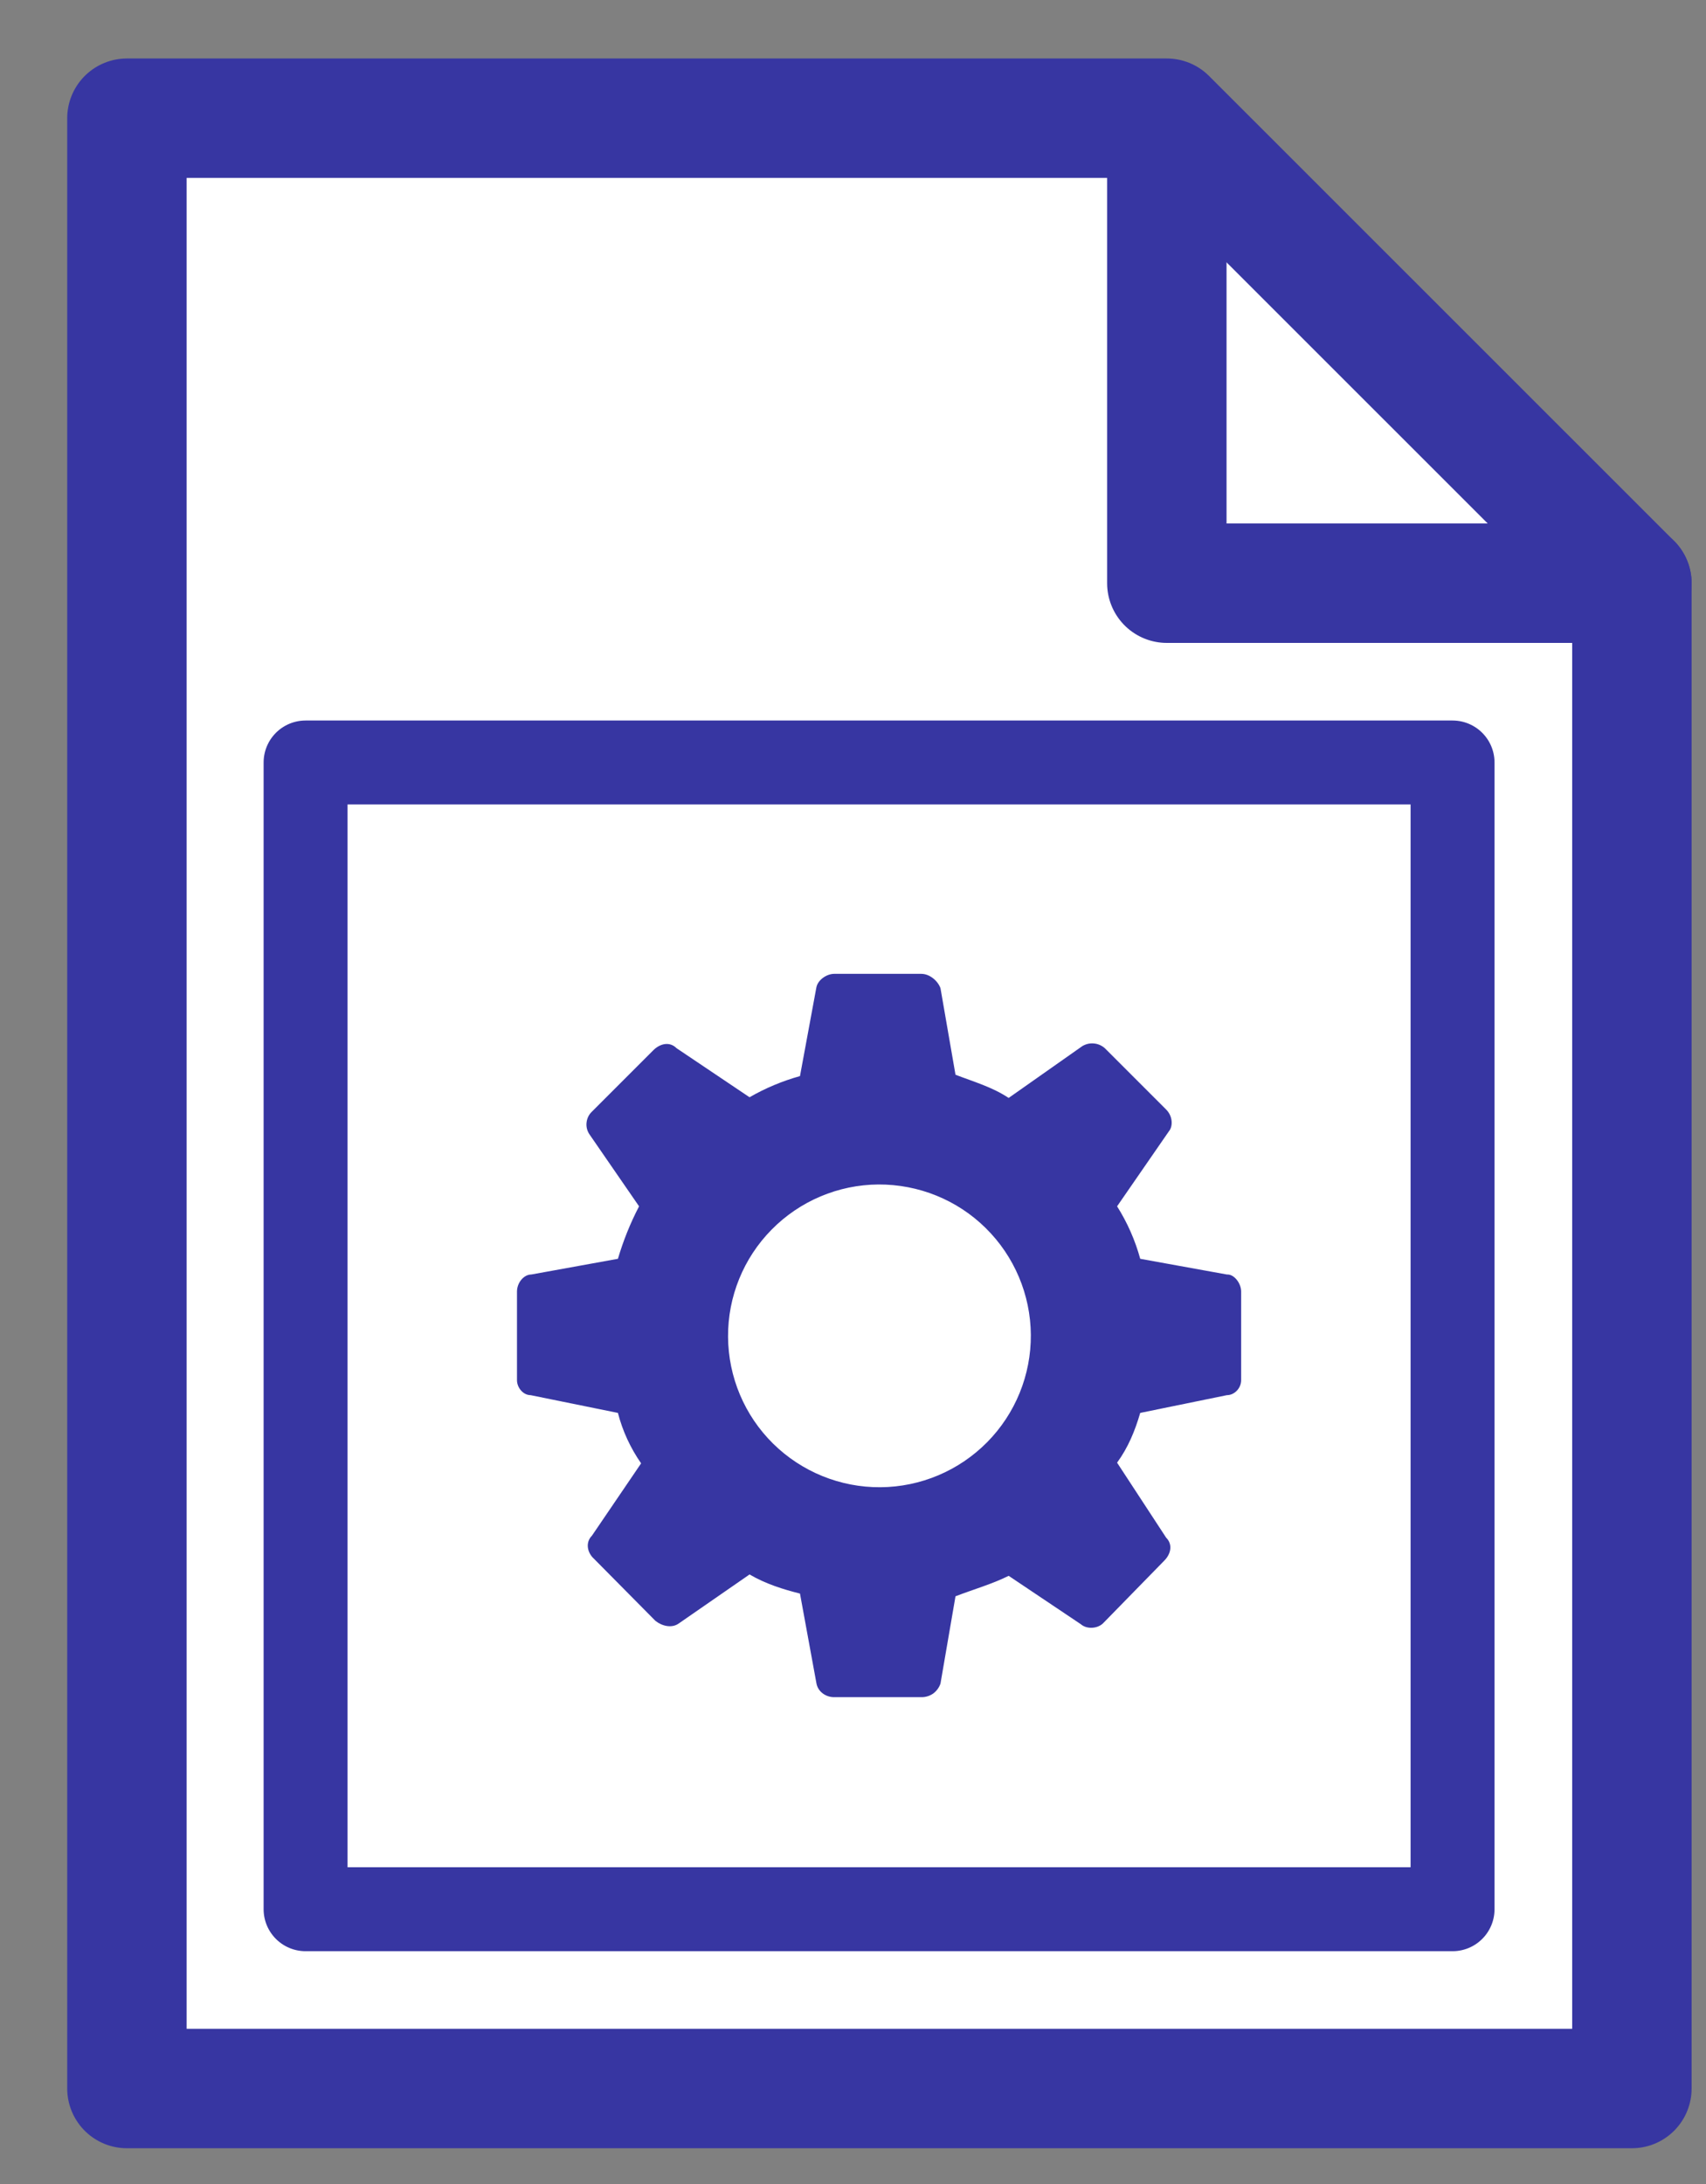 <svg width="25" height="32" viewBox="0 0 25 32" fill="none" xmlns="http://www.w3.org/2000/svg">
<rect x="0" y="0" width="25" height="32" fill="#808080" stroke="none"/>
<path d="M23.914 30.601H1.86V1.732H17.099L23.914 8.545V30.601Z" fill="white"/>
<path fill-rule="evenodd" clip-rule="evenodd" d="M17.979 18.674L16.709 18.444C16.635 18.173 16.52 17.913 16.37 17.675L17.129 16.576C17.189 16.506 17.189 16.357 17.089 16.257L16.19 15.358C16.145 15.318 16.089 15.294 16.03 15.289C15.971 15.283 15.911 15.297 15.86 15.328L14.781 16.087C14.541 15.927 14.261 15.847 14.002 15.747L13.782 14.479C13.742 14.369 13.622 14.269 13.502 14.269H12.223C12.113 14.269 11.983 14.359 11.963 14.469L11.723 15.767C11.465 15.839 11.216 15.943 10.984 16.077L9.914 15.358C9.815 15.258 9.675 15.288 9.575 15.387L8.675 16.287C8.631 16.328 8.603 16.384 8.596 16.444C8.588 16.504 8.602 16.565 8.635 16.616L9.365 17.675C9.235 17.925 9.135 18.175 9.055 18.444L7.786 18.674C7.676 18.674 7.576 18.794 7.576 18.924V20.222C7.576 20.332 7.666 20.442 7.776 20.442L9.055 20.702C9.123 20.966 9.239 21.217 9.395 21.441L8.675 22.5C8.575 22.6 8.605 22.75 8.705 22.84L9.605 23.749C9.705 23.828 9.845 23.858 9.944 23.789L10.984 23.069C11.223 23.209 11.483 23.289 11.723 23.349L11.963 24.658C11.983 24.788 12.103 24.867 12.223 24.867H13.502C13.564 24.868 13.624 24.849 13.675 24.814C13.725 24.777 13.762 24.726 13.782 24.668L14.002 23.389C14.261 23.289 14.541 23.209 14.781 23.089L15.84 23.799C15.92 23.869 16.07 23.869 16.16 23.789L17.059 22.869C17.159 22.77 17.189 22.63 17.089 22.53L16.37 21.431C16.53 21.211 16.63 20.972 16.709 20.702L17.979 20.442C18.088 20.442 18.188 20.342 18.188 20.222V18.924C18.188 18.804 18.088 18.674 17.989 18.674H17.979ZM12.902 21.791C12.314 21.795 11.748 21.565 11.329 21.152C10.91 20.739 10.673 20.176 10.669 19.588C10.665 19 10.895 18.434 11.308 18.016C11.721 17.597 12.284 17.359 12.872 17.355C13.461 17.352 14.027 17.581 14.445 17.994C14.864 18.407 15.102 18.97 15.106 19.558C15.11 20.146 14.88 20.712 14.466 21.131C14.053 21.549 13.491 21.787 12.902 21.791Z" fill="#3736A2"/>
<path d="M23.914 30.601H1.86V1.732H17.099L23.914 8.545V30.601Z" stroke="#3736A2" stroke-width="1.75" stroke-miterlimit="10" stroke-linecap="round" stroke-linejoin="round"/>
<path d="M21.286 11.172H4.478V27.974H21.286V11.172Z" stroke="#3736A2" stroke-width="1.23" stroke-miterlimit="10" stroke-linecap="round" stroke-linejoin="round"/>
<path d="M17.099 1.742V8.545H23.914" stroke="#3736A2" stroke-width="1.75" stroke-miterlimit="10" stroke-linecap="round" stroke-linejoin="round"/>
</svg>

